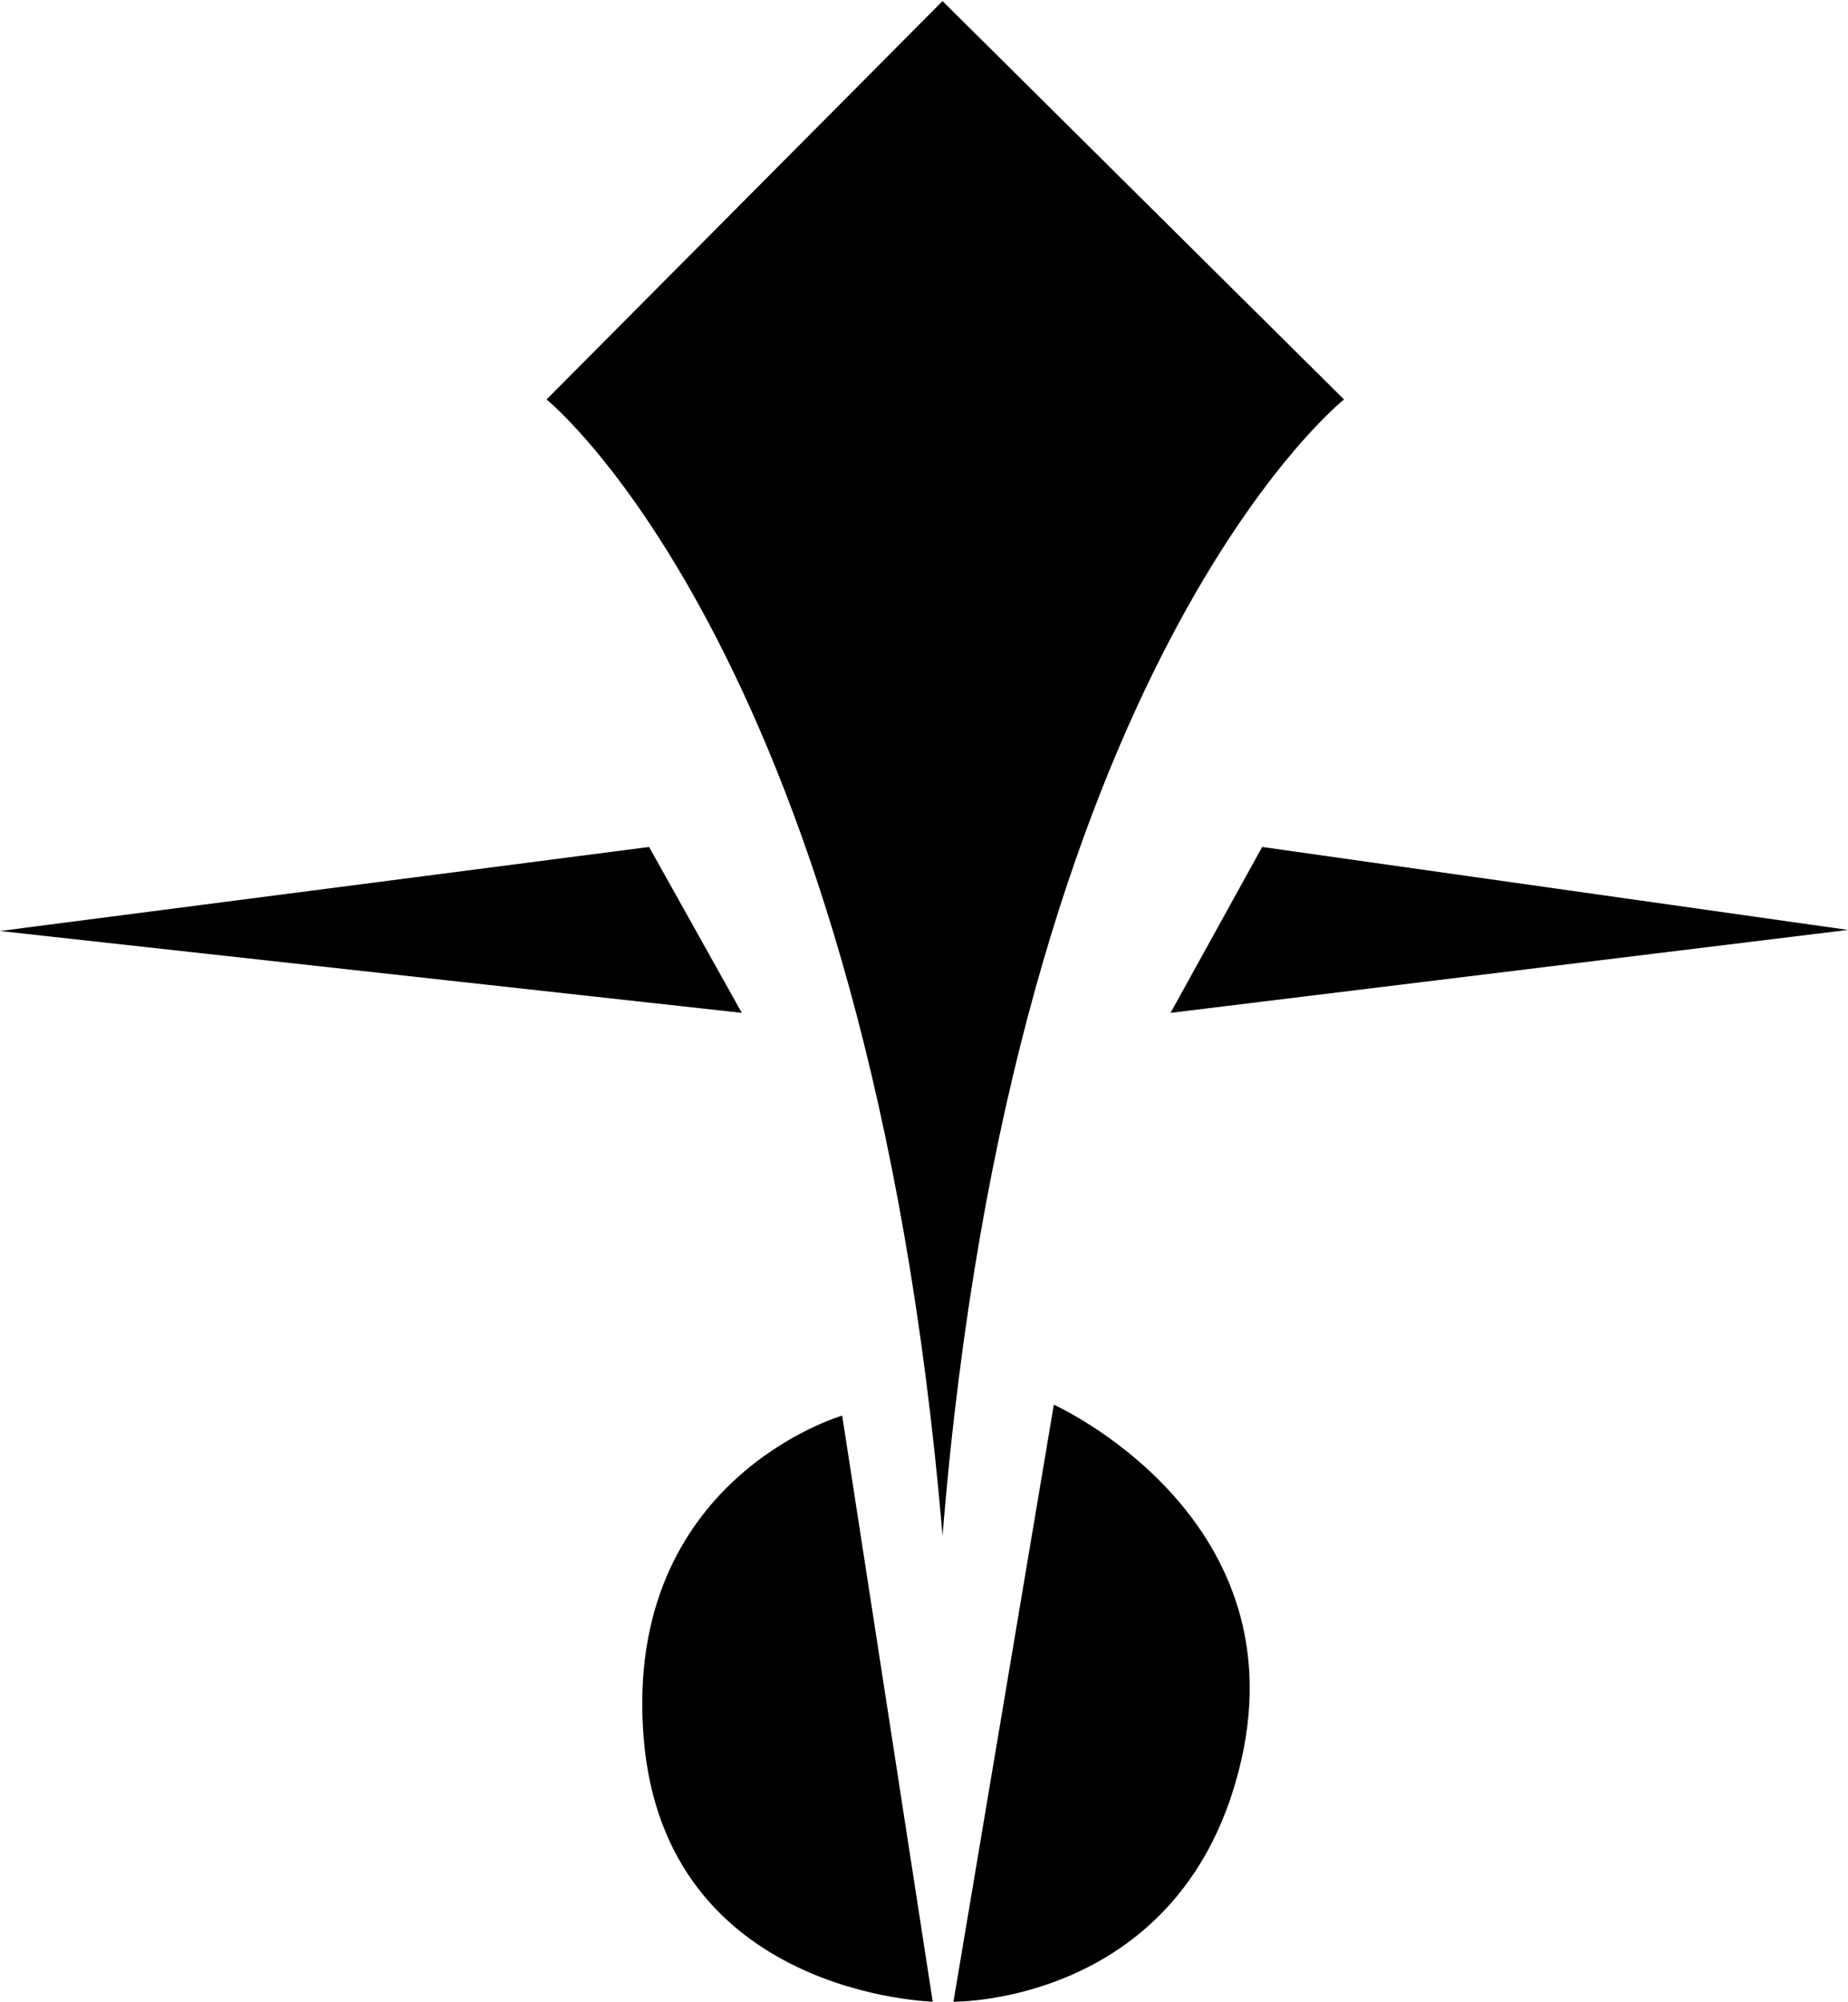 <?xml version="1.0" encoding="UTF-8"?>
<svg id="Layer_2" data-name="Layer 2" xmlns="http://www.w3.org/2000/svg" viewBox="0 0 16.94 18.34">

  <g id="Layer_1-2" data-name="Layer 1">
    <g>
      <path class="cls-1" d="M8.64,14.07c.65-8.01,3.68-10.41,3.68-10.41l-3.68-3.65-3.63,3.65s2.95,2.37,3.63,10.41Z"/>
      <polygon class="cls-1" points="6.8 9.28 5.95 7.76 0 8.53 6.8 9.28"/>
      <polygon class="cls-1" points="10.73 9.28 11.57 7.76 16.94 8.52 10.73 9.28"/>
      <path class="cls-1" d="M9.66,12.87l-.92,5.47s2.13.03,2.64-2.22-1.72-3.25-1.72-3.25Z"/>
      <path class="cls-1" d="M8.55,18.34l-.83-5.37s-2.01.58-1.82,2.95,2.66,2.42,2.66,2.42Z"/>
    </g>
  </g>
</svg>